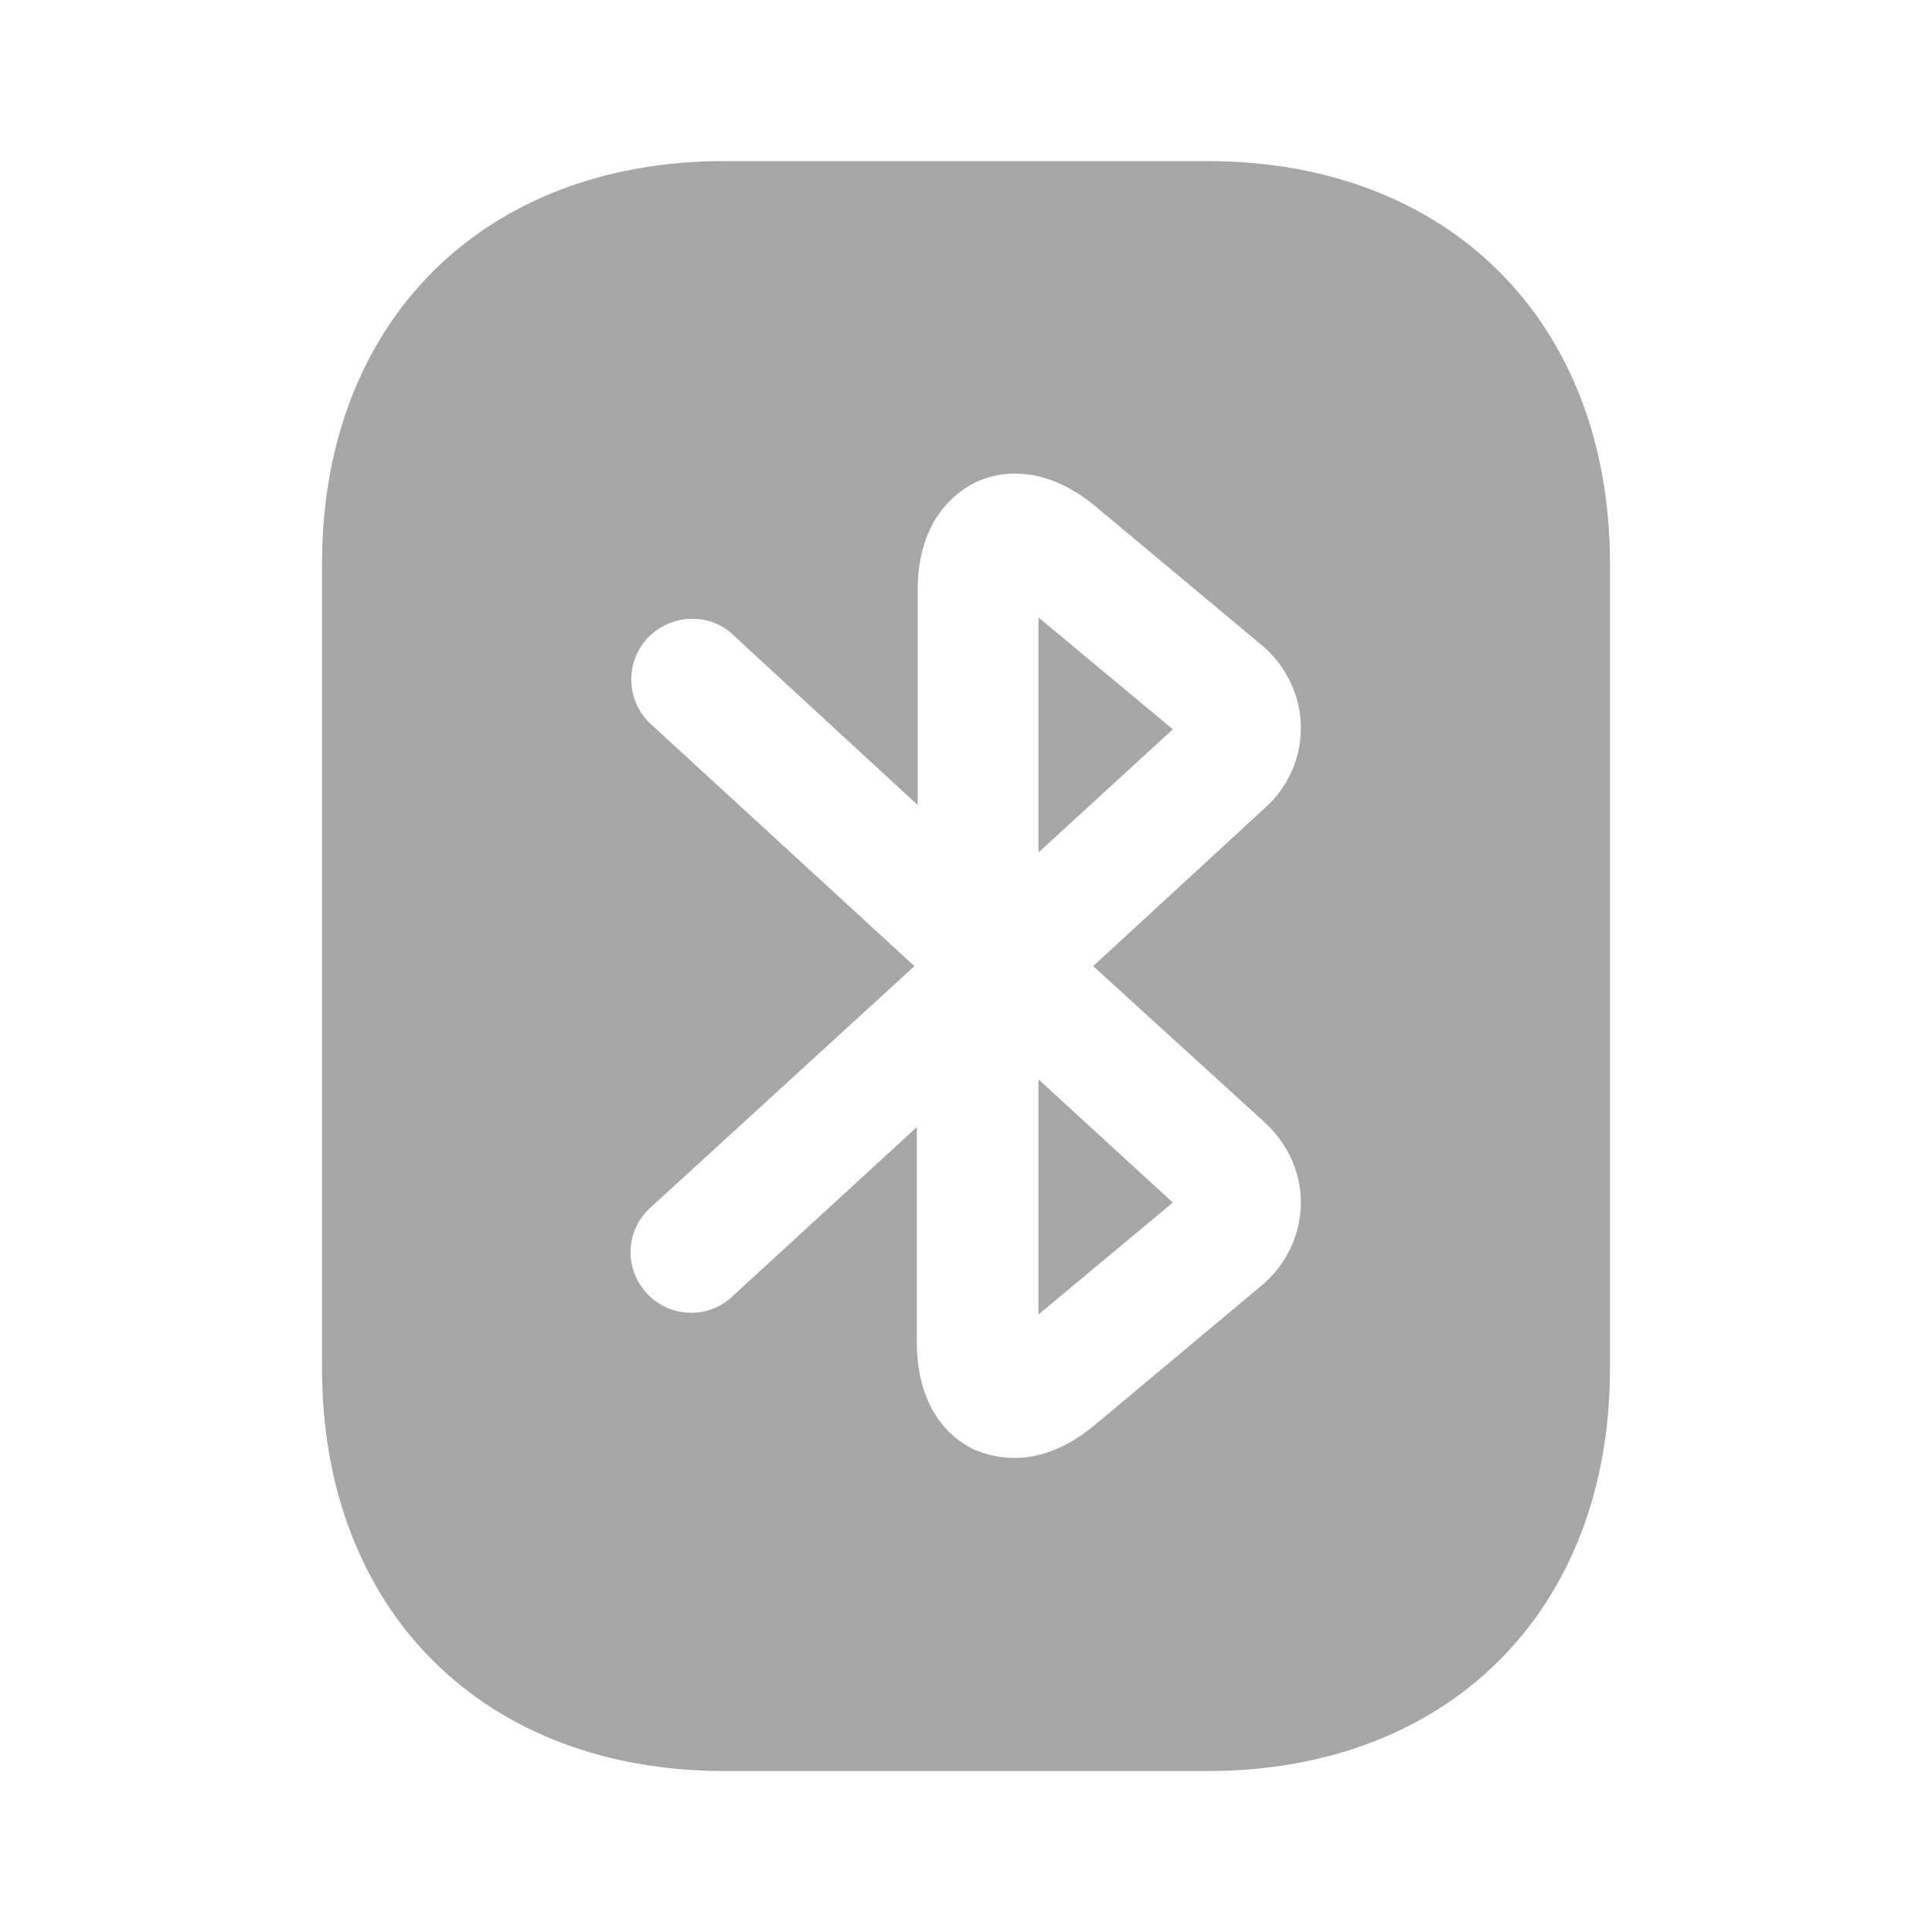 <svg width="16" height="16" viewBox="0 0 16 16" fill="none" xmlns="http://www.w3.org/2000/svg">
<path d="M8.6 10.886L9.713 9.959L8.6 8.939V10.886Z" fill="#A7A7A7"/>
<path d="M8.6 7.06L9.713 6.04L8.6 5.113V7.06Z" fill="#A7A7A7"/>
<path d="M10 1.334H6C4 1.334 2.667 2.667 2.667 4.667V11.334C2.667 13.334 4 14.667 6 14.667H10C12 14.667 13.333 13.334 13.333 11.334V4.667C13.333 2.667 12 1.334 10 1.334ZM10.48 9.301C10.673 9.481 10.78 9.727 10.773 9.981C10.767 10.234 10.647 10.481 10.447 10.647L9.067 11.801C8.813 12.014 8.58 12.074 8.4 12.074C8.253 12.074 8.14 12.034 8.073 12.007C7.927 11.941 7.593 11.721 7.593 11.114V9.334L6.06 10.741C5.86 10.927 5.54 10.914 5.353 10.707C5.167 10.501 5.18 10.187 5.387 10.001L7.573 8.001L5.387 5.994C5.187 5.807 5.173 5.494 5.36 5.287C5.547 5.087 5.867 5.067 6.067 5.254L7.6 6.667V4.887C7.6 4.287 7.933 4.067 8.08 3.994C8.22 3.927 8.607 3.807 9.073 4.194L10.447 5.341C10.647 5.507 10.767 5.754 10.773 6.007C10.78 6.261 10.673 6.514 10.48 6.687L9.053 8.001L10.48 9.301Z" fill="#A7A7A7"/>
</svg>
